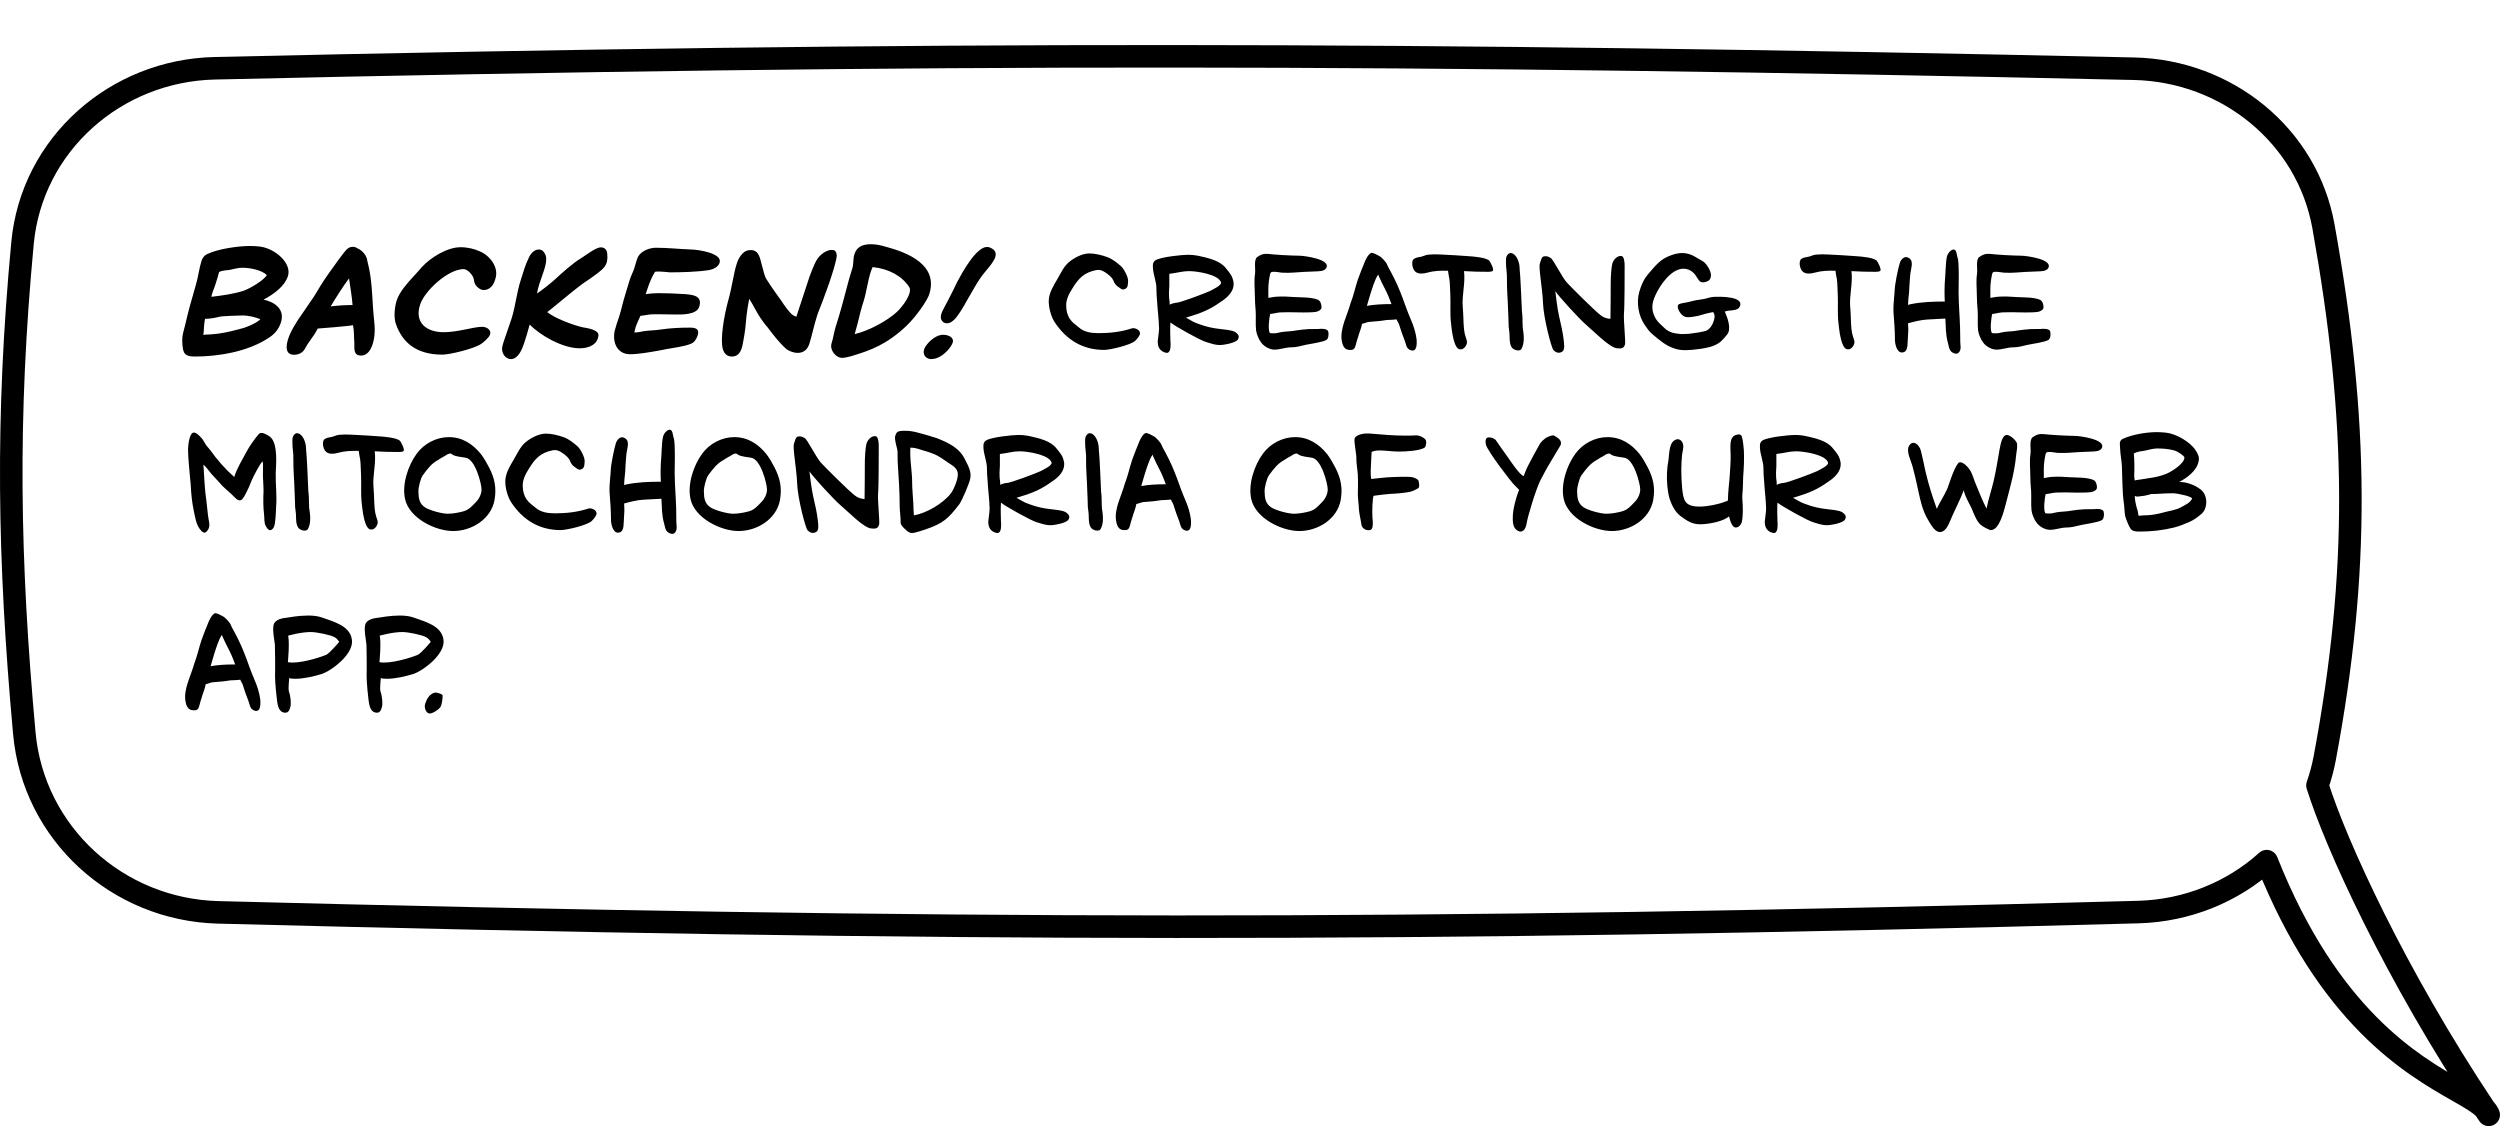 <svg width="222" height="100" viewBox="0 0 222 100" fill="none" xmlns="http://www.w3.org/2000/svg">
<g filter="url(#filter0_d_14_30)">
<path fill-rule="evenodd" clip-rule="evenodd" d="M19.072 2.062C10.269 2.261 2.824 8.813 2 17.58C0.54 33.123 0.752 45.616 2.16 61.115C2.969 70.018 10.443 76.788 19.379 77.018C83.556 78.672 125.246 78.771 189.884 76.991C194.214 76.872 198.251 75.211 201.285 72.47C206.801 86.332 214.2 90.558 218.206 92.846C219.315 93.479 220.163 93.964 220.641 94.464C212.66 82.497 207.376 70.845 205.79 65.741C206.064 64.962 206.282 64.153 206.438 63.317C209.549 46.667 209.432 33.456 206.327 16.119C204.877 8.023 197.731 2.286 189.508 2.103C124.988 0.672 83.286 0.607 19.072 2.062ZM221 95C220.929 94.815 220.807 94.638 220.641 94.464C220.76 94.642 220.88 94.821 221 95Z" fill="white"/>
<path d="M2 17.58L2.996 17.674L2.996 17.674L2 17.58ZM19.072 2.062L19.095 3.062L19.095 3.062L19.072 2.062ZM2.16 61.115L3.156 61.025L3.156 61.025L2.16 61.115ZM19.379 77.018L19.405 76.018L19.405 76.018L19.379 77.018ZM189.884 76.991L189.857 75.991L189.857 75.991L189.884 76.991ZM201.285 72.47L200.615 71.728C200.858 71.508 201.193 71.422 201.512 71.496C201.831 71.57 202.094 71.796 202.215 72.1L201.285 72.47ZM218.206 92.846L217.71 93.714L217.71 93.714L218.206 92.846ZM205.79 65.741L204.835 66.038C204.771 65.832 204.775 65.612 204.846 65.409L205.79 65.741ZM206.438 63.317L207.421 63.501L207.421 63.501L206.438 63.317ZM206.327 16.119L205.343 16.296L205.343 16.296L206.327 16.119ZM189.508 2.103L189.53 1.103L189.508 2.103ZM221 95L221.933 94.641C222.116 95.116 221.913 95.652 221.462 95.887C221.01 96.122 220.455 95.981 220.17 95.558L221 95ZM1.004 17.487C1.878 8.185 9.77 1.273 19.05 1.062L19.095 3.062C10.769 3.25 3.769 9.442 2.996 17.674L1.004 17.487ZM1.164 61.206C-0.249 45.656 -0.462 33.101 1.004 17.487L2.996 17.674C1.542 33.145 1.752 45.575 3.156 61.025L1.164 61.206ZM19.353 78.018C9.928 77.775 2.021 70.632 1.164 61.206L3.156 61.025C3.917 69.404 10.958 75.801 19.405 76.018L19.353 78.018ZM189.912 77.991C125.254 79.771 83.546 79.672 19.353 78.018L19.405 76.018C83.566 77.672 125.238 77.771 189.857 75.991L189.912 77.991ZM201.956 73.212C198.744 76.113 194.48 77.865 189.912 77.991L189.857 75.991C193.949 75.879 197.757 74.309 200.615 71.728L201.956 73.212ZM202.215 72.1C204.927 78.917 208.085 83.323 211.023 86.295C213.962 89.269 216.713 90.842 218.702 91.978L217.71 93.714C215.692 92.562 212.741 90.879 209.601 87.701C206.46 84.524 203.16 79.886 200.356 72.84L202.215 72.1ZM218.702 91.978C219.749 92.576 220.761 93.141 221.364 93.773L219.917 95.154C219.566 94.787 218.88 94.383 217.71 93.714L218.702 91.978ZM219.809 95.019C211.789 82.993 206.457 71.255 204.835 66.038L206.744 65.444C208.296 70.436 213.531 82.001 221.473 93.909L219.809 95.019ZM207.421 63.501C207.256 64.387 207.024 65.246 206.733 66.073L204.846 65.409C205.104 64.677 205.309 63.918 205.455 63.133L207.421 63.501ZM207.311 15.943C210.436 33.388 210.557 46.722 207.421 63.501L205.455 63.133C208.542 46.612 208.428 33.523 205.343 16.296L207.311 15.943ZM189.53 1.103C198.197 1.296 205.772 7.347 207.311 15.943L205.343 16.296C203.982 8.699 197.266 3.276 189.486 3.103L189.53 1.103ZM19.05 1.062C83.279 -0.393 124.996 -0.328 189.53 1.103L189.486 3.103C124.98 1.672 83.293 1.607 19.095 3.062L19.05 1.062ZM220.067 95.359C220.056 95.331 220.022 95.264 219.917 95.154L221.364 93.773C221.593 94.013 221.802 94.299 221.933 94.641L220.067 95.359ZM221.473 93.909C221.591 94.086 221.71 94.264 221.83 94.442L220.17 95.558C220.049 95.378 219.929 95.198 219.809 95.019L221.473 93.909Z" fill="black"/>
</g>
<path d="M18.04 29.728C18.256 29.716 18.484 29.704 18.712 29.692C19.468 29.656 20.332 29.476 21.124 29.26C21.7 29.14 22.636 28.792 23.116 28.36C22.792 28.18 22.024 28.012 21.604 28.012C21.328 28.012 19.684 28.06 19.468 28.132C19.06 28.24 18.592 28.312 18.208 28.312C18.124 28.708 18.112 29.092 18.088 29.476C18.076 29.56 18.076 29.644 18.04 29.728ZM18.772 26.356C19.624 26.26 20.824 26.092 21.64 25.816C22.312 25.576 23.476 24.832 23.692 24.436C23.296 23.992 22.216 23.776 21.52 23.776C21.124 23.776 20.788 23.896 20.38 23.968C20.152 23.992 19.684 24.028 19.456 24.148C19.36 24.532 19.24 24.916 19.108 25.324C19.024 25.564 18.784 26.152 18.772 26.356ZM23.404 26.608C24.388 26.812 25.336 27.46 24.94 28.66C24.82 29.032 24.532 29.524 24.052 29.872C22.096 31.264 19.288 31.66 17.32 31.66C16.948 31.66 16.456 31.624 16.324 31.24C16.192 30.964 16.168 30.292 16.192 29.992C16.216 29.668 16.324 29.32 16.42 28.948C16.696 27.712 17.032 26.536 17.392 25.3C17.608 24.592 17.668 23.872 17.896 23.164C17.956 22.972 18.088 22.696 18.448 22.54C19.42 22.084 21.208 21.844 22.144 21.844C22.468 21.844 22.78 21.856 23.044 21.892C24.4 22.036 25.948 23.368 25.564 24.532C25.276 25.408 24.352 26.104 23.404 26.608ZM29.363 27.208C29.963 27.124 30.755 27.088 31.307 27.088C31.259 26.38 31.091 25.408 30.995 24.724C30.515 25.336 29.735 26.584 29.363 27.208ZM27.119 30.892C26.903 31.348 26.495 31.504 26.099 31.504C25.559 31.504 25.463 31.12 25.451 30.856C25.451 30.028 26.039 29.068 26.459 28.408C26.819 27.868 27.215 27.328 27.527 26.848C27.767 26.512 27.983 26.188 28.175 25.852C28.595 25.132 29.039 24.472 29.555 23.776C29.831 23.392 30.107 22.984 30.395 22.624C30.647 22.312 30.875 21.916 31.319 21.916C31.499 21.916 31.643 21.976 31.775 22.072C32.183 22.228 32.591 22.744 32.615 23.152C32.663 23.368 32.711 23.596 32.771 23.824C33.083 25.324 33.047 26.86 33.215 28.372C33.299 29.056 33.323 29.872 33.083 30.58C32.939 31.036 32.627 31.576 32.075 31.576C31.307 31.576 31.499 30.856 31.463 30.412C31.415 29.836 31.463 29.404 31.343 28.876C30.911 28.972 28.211 29.176 28.211 29.176C27.899 29.824 27.467 30.256 27.119 30.892ZM37.306 27.052C36.778 28.66 37.882 29.5 39.394 29.5C40.666 29.5 42.058 29.02 42.814 29.02C43.246 29.02 43.642 29.32 43.522 29.692C43.426 29.992 42.958 30.376 42.718 30.544C42.106 30.964 39.946 31.492 39.286 31.492C36.814 31.492 35.686 30.268 35.158 28.78C34.954 28.204 35.026 27.316 35.23 26.668C35.482 25.912 36.13 25.192 36.73 24.532C36.982 24.28 37.222 23.98 37.462 23.716C38.266 22.84 39.73 21.952 40.906 21.952C41.518 21.952 42.154 22.108 42.586 22.312C43.426 22.648 44.338 23.68 43.99 24.76C43.954 24.88 43.882 25.096 43.762 25.3C43.63 25.492 43.366 25.756 42.934 25.756C42.61 25.756 42.202 25.372 42.142 25.108C42.094 25 42.106 24.88 42.07 24.784C42.01 24.436 41.518 23.896 41.17 23.896C39.802 23.896 37.702 25.816 37.306 27.052ZM45.379 31.888C44.839 31.888 44.503 31.3 44.599 30.808C44.635 30.616 44.695 30.448 44.755 30.256C44.971 29.596 45.211 28.948 45.427 28.288C45.787 27.148 45.871 25.996 46.255 24.832C46.435 24.292 46.639 23.524 46.903 23.02C47.035 22.636 47.383 22.156 47.839 22.156C48.151 22.156 48.295 22.36 48.367 22.504C48.727 23.02 48.295 24.028 48.067 24.712C48.019 24.88 47.959 25.024 47.899 25.192C47.803 25.492 47.743 25.792 47.683 26.068C48.259 25.66 48.823 25.228 49.339 24.76C49.831 24.292 50.971 23.284 51.607 22.924C52.039 22.66 52.915 21.964 53.347 21.964C53.731 21.964 53.923 22.228 53.923 22.576C53.959 22.852 53.923 23.164 53.875 23.32C53.707 23.836 53.179 24.172 52.747 24.496C52.351 24.796 51.943 25.036 51.547 25.336C51.055 25.684 48.703 27.664 48.595 27.712C49.207 28.24 50.911 28.876 51.703 29.056C52.135 29.128 53.167 29.284 53.143 29.764C53.143 29.848 53.119 29.956 53.083 30.064C52.867 30.724 52.111 30.928 51.475 30.928C49.939 30.928 47.947 29.764 47.035 28.816C46.891 29.368 46.723 29.944 46.531 30.508C46.375 30.988 46.015 31.888 45.379 31.888ZM57.338 26.116C57.734 26.068 58.094 26.032 58.478 26.032C59.258 26.032 60.026 26.068 60.782 26.116C61.55 26.176 62.402 26.26 62.09 27.244C61.85 27.988 60.458 27.928 59.966 27.928C59.45 27.928 58.922 27.904 58.406 27.904C58.07 27.904 57.71 27.904 57.374 27.976C57.23 27.988 57.062 28.024 56.87 28.048C56.714 28.396 56.546 28.744 56.438 29.068C56.39 29.224 56.378 29.368 56.33 29.524C56.582 29.524 56.858 29.476 57.122 29.416C57.65 29.332 58.154 29.344 58.682 29.26C59.534 29.128 60.47 29.092 61.286 29.092C61.982 29.092 62.09 29.368 61.946 29.8C61.874 30.04 61.682 30.388 61.394 30.508C60.806 30.772 59.81 30.88 59.186 31C58.922 31.048 58.682 31.108 58.442 31.144C57.686 31.276 56.678 31.456 55.958 31.456C54.83 31.456 54.374 30.46 54.578 29.404C54.686 28.972 54.83 28.552 54.974 28.132C55.19 27.472 55.31 26.824 55.514 26.188C55.658 25.756 55.766 25.324 55.91 24.88C56.018 24.52 56.21 24.172 56.33 23.812C56.438 23.476 56.51 23.128 56.654 22.804C56.966 22.24 57.734 22 58.25 22C59.318 22 60.338 22.12 61.406 22.156C61.982 22.168 64.178 22.48 63.902 23.332C63.77 23.716 63.35 23.908 62.99 23.98C61.922 24.148 60.518 24.184 59.474 24.184C59.45 24.184 58.49 24.064 58.166 24.136C57.878 24.592 57.638 25.192 57.458 25.756L57.338 26.116ZM64.994 31.66C64.562 31.66 64.298 31.396 64.19 31C63.926 30.136 64.322 27.976 64.622 26.848C64.826 26.152 64.958 25.456 65.102 24.76C65.198 24.316 65.282 23.824 65.438 23.368C65.558 22.984 65.906 22.36 66.374 22.24C66.47 22.228 66.578 22.204 66.662 22.204C67.442 22.204 67.49 23.008 67.658 23.56C67.754 23.872 67.886 24.556 68.066 24.796C68.474 25.456 68.954 26.116 69.422 26.764C69.662 27.16 69.95 27.52 70.262 27.868C70.406 27.988 70.538 28.084 70.718 28.12C71.066 27.052 71.426 25.984 71.774 24.904C71.906 24.484 72.302 23.392 72.59 22.984C72.866 22.588 73.37 22.192 73.874 22.192C74.222 22.192 74.282 22.432 74.306 22.708C74.186 23.788 73.07 26.728 72.614 27.856C72.59 27.928 72.566 28.012 72.542 28.084C72.278 28.9 72.122 29.728 71.87 30.532C71.678 31.132 71.258 31.336 70.838 31.336C70.466 31.336 70.082 31.18 69.83 31C69.194 30.424 68.678 29.752 68.162 29.068C67.886 28.756 67.598 28.36 67.358 27.964C67.07 27.496 66.83 26.992 66.53 26.536C66.422 27.052 66.35 27.556 66.29 28.06C66.23 28.792 66.158 29.5 66.014 30.232C65.918 30.844 65.774 31.66 64.994 31.66ZM75.897 29.668C77.157 29.38 78.801 28.48 79.629 27.712C80.121 27.268 81.081 25.996 80.733 25.48C80.061 24.472 78.909 23.872 77.493 23.716C77.133 24.412 76.965 25.888 76.701 26.704C76.473 27.4 76.305 28.096 76.137 28.792C76.053 29.092 75.981 29.38 75.897 29.668ZM75.837 31.552C75.549 31.648 75.021 31.78 74.793 31.78C74.217 31.78 73.653 31.072 73.845 30.484C74.001 29.992 74.049 29.536 74.193 29.068C74.649 27.664 75.009 26.236 75.381 24.844C75.465 24.52 75.573 24.22 75.669 23.896C75.825 23.44 75.729 23.02 75.873 22.576C76.125 21.808 76.737 21.688 77.373 21.688C77.877 21.688 78.297 21.808 78.681 21.916C80.565 22.42 83.373 23.512 82.509 26.152C82.365 26.62 81.453 28.012 80.481 28.948C78.717 30.616 77.241 31.12 75.837 31.552ZM82.067 31.012C82.187 30.616 82.979 29.728 83.747 29.728C84.215 29.728 84.743 29.956 84.599 30.424C84.443 30.892 83.831 31.516 83.339 31.732C83.135 31.84 82.859 31.888 82.679 31.888C82.667 31.888 82.643 31.888 82.631 31.888C82.211 31.84 81.911 31.492 82.067 31.012ZM84.095 28.708C83.783 28.708 83.639 28.516 83.579 28.36C83.519 28.216 83.543 28.024 83.591 27.868C83.639 27.7 83.747 27.508 83.843 27.316C83.927 27.148 84.035 26.968 84.131 26.776C84.395 26.296 84.695 25.648 85.019 25C85.415 24.256 86.675 21.928 87.647 21.928C87.779 21.928 87.887 21.964 87.947 22C88.307 22.156 88.511 22.42 88.379 22.828C88.247 23.248 87.851 23.68 87.551 24.052C87.179 24.484 86.879 24.94 86.603 25.408C86.327 25.876 86.063 26.344 85.799 26.8C85.535 27.28 85.235 27.784 84.875 28.24C84.659 28.48 84.407 28.708 84.095 28.708ZM99.552 23.644C99.803 23.872 100.188 24.592 100.176 24.952C100.152 25.216 100.188 25.504 99.936 25.648C99.864 25.684 99.791 25.708 99.743 25.708C99.588 25.708 99.468 25.588 99.275 25.456C99.047 25.3 98.951 25.132 98.868 24.904C98.748 24.652 98.591 24.532 98.364 24.34C98.112 24.16 97.859 23.968 97.535 23.968C97.475 23.968 97.415 23.968 97.356 23.98C96.251 24.208 95.784 24.7 95.207 25.648C94.907 26.116 94.644 26.644 94.68 27.196C94.68 27.58 94.787 28.012 95.016 28.336C95.255 28.684 95.46 28.78 95.796 29.068C96.251 29.488 96.9 29.584 97.547 29.584C98.531 29.584 99.552 29.476 100.488 29.164C100.752 29.068 101.22 29.284 101.232 29.572C101.256 29.788 100.956 30.112 100.8 30.268C100.428 30.628 98.603 31.072 98.04 31.072C96.156 31.072 94.704 30.184 93.671 28.636C93.323 28.132 93.096 27.232 93.132 26.644C93.168 25.996 93.54 25.384 93.864 24.832C94.175 24.316 94.403 23.752 94.871 23.32C95.328 22.924 96.059 22.516 96.719 22.504C97.236 22.504 97.811 22.648 98.291 22.816C98.772 22.984 99.18 23.32 99.552 23.644ZM103.836 24.316V24.988C103.86 25.564 103.776 25.792 103.812 26.356C103.812 26.536 103.896 26.884 103.86 27.052C104.052 26.956 104.34 26.884 104.472 26.884C104.784 26.884 107.1 26.008 107.448 25.84C107.7 25.696 108.528 25.336 108.42 25.06C108.192 24.376 106.308 24.076 105.588 24.076C105 24.076 104.616 24.22 103.836 24.316ZM109.74 29.524C109.86 29.632 110.124 29.8 109.932 30.136C109.752 30.448 108.684 30.64 108.3 30.64C107.928 30.64 107.496 30.496 107.148 30.388C106.608 30.244 104.352 28.972 103.932 28.636C103.896 29.212 103.92 29.728 103.932 30.292C103.956 30.496 103.968 30.964 103.86 31.156C103.788 31.288 103.716 31.336 103.62 31.336C103.536 31.336 103.452 31.3 103.344 31.264C102.888 31.072 102.804 30.652 102.804 30.328C102.828 30.004 102.924 29.488 102.924 29.176C102.912 28.408 102.804 27.652 102.756 26.86C102.72 26.416 102.684 25.984 102.684 25.504C102.684 25.072 102.408 24.292 102.384 23.86C102.372 23.584 102.324 23.308 102.6 23.116C103.056 22.816 104.976 22.624 105.492 22.624C105.792 22.624 106.08 22.648 106.38 22.708C107.256 22.9 108.336 23.128 108.864 23.824C109.2 24.244 109.404 24.448 109.512 24.94C109.692 25.612 109.212 26.224 108.684 26.608C107.856 27.196 107.22 27.628 105.78 28.06L105.312 28.204C105.66 28.396 106.032 28.624 106.164 28.66C106.332 28.72 107.148 29.092 108.336 29.212C109.524 29.332 109.62 29.44 109.74 29.524ZM112.679 24.952C112.607 25.456 112.631 25.852 112.631 26.356C112.631 26.392 112.631 26.416 112.631 26.452C112.907 26.416 113.111 26.356 113.387 26.344C113.927 26.308 114.455 26.344 114.971 26.38C115.619 26.416 116.411 26.38 117.011 26.608C117.179 26.668 117.287 26.86 117.323 27.052C117.359 27.244 117.383 27.388 117.251 27.508C116.975 27.736 116.699 27.712 116.351 27.736C115.535 27.772 114.683 27.7 113.831 27.736C113.495 27.736 113.303 27.808 112.979 27.856C112.919 27.856 112.859 27.868 112.787 27.892C112.715 28.216 112.571 29.26 112.763 29.572C112.907 29.608 113.039 29.596 113.183 29.596C113.411 29.596 113.495 29.536 113.723 29.5C114.191 29.416 114.623 29.44 115.091 29.344C115.475 29.284 115.823 29.248 116.207 29.224C116.519 29.212 116.783 29.224 117.095 29.212C117.371 29.176 117.875 29.176 117.947 29.44C118.019 29.752 117.947 30.112 117.767 30.196C117.479 30.376 116.327 30.544 115.967 30.616C115.511 30.724 115.091 30.844 114.647 30.844C114.155 30.844 113.663 31.048 113.183 31.048C112.739 31.048 112.223 30.76 111.971 30.388C111.779 30.148 111.563 29.608 111.539 29.32C111.479 28.744 111.539 28.168 111.503 27.592C111.467 27.16 111.431 26.728 111.431 26.296C111.431 25.648 111.347 24.976 111.443 24.34C111.515 23.932 111.311 23.08 111.635 22.828C111.971 22.588 112.259 22.504 112.667 22.552C113.135 22.612 114.455 22.696 115.427 22.708C115.751 22.708 118.235 23.008 117.767 23.812C117.599 24.1 117.107 24.088 116.855 24.1C116.483 24.124 116.087 24.136 115.715 24.148C115.091 24.184 114.611 24.244 113.987 24.22C113.699 24.22 113.435 24.136 113.159 24.136C112.883 24.136 112.811 24.148 112.763 24.448C112.727 24.604 112.703 24.784 112.679 24.952ZM121.38 27.16C122.04 27.04 122.772 27.004 123.444 27.004H123.564C123.408 26.572 123.24 26.152 123.024 25.732C122.82 25.336 122.604 24.916 122.436 24.52C122.412 24.472 122.4 24.436 122.388 24.376C122.088 24.784 121.848 25.636 121.692 26.104C121.584 26.452 121.488 26.8 121.38 27.16ZM125.796 30.148C125.808 30.424 125.868 31.228 125.34 31.12C124.836 31 124.872 30.544 124.716 30.184C124.536 29.752 124.392 29.296 124.248 28.84C124.2 28.672 124.068 28.516 124.02 28.36C123.948 28.36 123.66 28.396 123.6 28.396C123.216 28.396 123.06 28.42 122.7 28.48C122.316 28.54 121.932 28.54 121.548 28.588C121.356 28.612 121.152 28.72 120.948 28.756C120.876 29.188 120.684 29.572 120.576 29.992C120.516 30.196 120.432 30.412 120.384 30.652C120.336 30.844 120.264 31.048 120.012 31.072C119.784 31.072 119.28 31.156 119.148 30.256C118.968 29.176 119.652 27.976 119.928 26.932C120.192 26.272 120.348 25.504 120.576 24.832C120.672 24.568 120.756 24.328 120.864 24.064C121.08 23.596 121.296 22.744 121.728 22.468C121.884 22.384 122.316 22.648 122.496 22.744C122.664 22.816 123.096 23.284 123.168 23.476C123.252 23.704 123.384 23.908 123.504 24.136C124.488 25.96 124.68 26.992 125.292 28.396C125.532 28.936 125.724 29.56 125.796 30.148ZM132.545 24.064C132.449 24.124 132.305 24.136 132.161 24.136C131.441 24.136 130.721 24.124 130.001 24.076C130.145 25.096 129.797 26.284 129.893 27.268C129.953 27.904 129.941 28.564 130.001 29.212C130.025 29.476 130.085 29.716 130.157 29.944C130.229 30.184 130.325 30.316 130.229 30.58C130.145 30.808 129.953 31.024 129.689 31.024C129.461 31.024 129.329 30.82 129.233 30.604C128.981 29.992 128.921 29.332 128.849 28.684C128.753 27.928 128.825 26.992 128.789 26.224C128.765 25.876 128.765 25.096 128.705 24.772C128.657 24.544 128.609 24.28 128.585 24.04C127.877 24.028 127.361 24.04 126.701 24.22C126.557 24.268 126.377 24.292 126.209 24.292C126.005 24.292 125.813 24.244 125.669 24.112C125.369 23.824 125.321 23.14 125.549 22.996C125.717 22.888 125.849 22.852 126.029 22.828C126.317 22.804 126.557 22.636 126.833 22.612C127.205 22.576 127.577 22.576 127.949 22.6C128.813 22.636 129.665 22.696 130.517 22.756C130.865 22.78 132.053 22.876 132.269 23.176C132.377 23.332 132.713 23.968 132.545 24.064ZM134.043 29.644C134.031 29.44 133.995 29.248 133.971 29.032C133.971 28.564 133.935 28.12 133.923 27.652C133.899 26.668 133.803 25.72 133.815 24.76C133.839 24.292 133.731 23.836 133.731 23.368C133.743 23.092 133.683 22.888 133.851 22.648C133.947 22.516 134.043 22.468 134.139 22.468C134.511 22.468 134.775 22.972 134.859 23.272C134.967 23.596 134.931 23.968 134.979 24.316C135.003 24.4 135.135 27.304 135.135 27.388C135.135 27.664 135.195 27.94 135.195 28.24C135.207 28.528 135.195 28.828 135.219 29.104C135.315 29.716 135.411 30.448 135.099 30.988C135.051 31.084 134.931 31.12 134.811 31.12C134.703 31.12 134.595 31.096 134.499 31.048C133.971 30.832 134.079 30.04 134.043 29.644ZM138.724 31.228C138.724 31.228 138.592 31.324 138.412 31.324C138.28 31.324 138.112 31.264 137.944 31.084C137.764 30.892 137.068 28.252 137.02 26.92C136.972 25.576 136.6 23.752 136.744 23.392C136.864 23.008 136.912 22.804 137.092 22.768C137.284 22.732 137.44 22.744 137.692 22.9C137.956 23.056 138.736 24.676 139.144 25.096C139.516 25.504 141.568 27.556 142.132 27.988C142.516 28.3 142.96 28.312 143.008 28.312C143.02 28.312 143.032 25.456 143.032 25.096C143.032 24.724 143.068 23.716 143.2 23.332C143.344 22.96 143.692 22.66 144.028 22.744C144.184 22.804 144.28 23.176 144.268 23.644C144.268 24.124 144.268 27.268 144.208 27.832C144.16 28.432 144.364 30.304 144.304 30.568C144.184 31.036 143.836 30.928 143.62 30.928C142.96 30.916 141.484 29.368 140.872 28.864C140.272 28.36 138.328 26.224 138.112 25.852C138.112 25.852 138.292 27.46 138.448 28.084C138.604 28.72 138.796 29.644 138.844 30.1C138.892 30.532 138.988 31.072 138.724 31.228ZM154.444 27.304C154.276 27.544 153.832 27.556 153.448 27.592C153.4 27.592 153.208 27.664 153.16 27.664C153.388 28.18 153.796 29.224 153.352 29.728C152.968 30.184 152.788 30.424 152.284 30.652C151.732 30.928 150.304 31.096 149.644 31.096C149.296 31.096 148.948 31.048 148.6 30.916C147.88 30.664 147.34 30.184 146.752 29.692C146.428 29.44 146.26 29.14 146.032 28.828C145.492 28.012 145.3 26.884 145.564 25.924C145.948 24.652 146.272 24.472 146.8 23.824C147.424 23.116 147.844 22.816 148.756 22.552C148.96 22.504 149.164 22.468 149.356 22.468C149.764 22.468 150.16 22.576 150.532 22.804C150.712 22.924 151.156 23.152 151.312 23.272C151.576 23.488 151.936 24.064 151.936 24.436C151.924 24.712 151.84 24.88 151.624 24.976C151.492 25.024 151.348 25.072 151.216 25.072C151.096 25.072 151 25.036 150.904 24.94C150.712 24.712 150.616 24.472 150.412 24.256C150.136 23.98 149.824 23.86 149.5 23.86C148.384 23.86 147.388 25.348 146.992 26.236C146.656 26.956 146.62 27.556 147.004 28.252C147.184 28.588 147.46 28.792 147.724 29.056C148.036 29.38 148.36 29.536 148.792 29.608C148.972 29.632 149.14 29.644 149.32 29.668C149.548 29.668 149.752 29.644 149.956 29.644C150.328 29.608 151.192 29.476 151.528 29.368C151.756 29.248 151.936 29.056 152.08 28.756C152.188 28.48 152.32 28.18 152.224 27.892C152.2 27.832 152.164 27.784 152.128 27.712C152.032 27.736 151.936 27.748 151.84 27.772C151.42 27.856 151.156 27.952 150.796 28.048C150.58 28.084 150.208 28.168 149.908 28.168C149.788 28.168 149.68 28.156 149.596 28.12C149.176 27.94 148.744 27.124 149.14 26.992C149.392 26.896 149.704 26.884 149.956 26.812C150.292 26.728 150.616 26.644 150.964 26.608C151.6 26.536 151.66 26.392 152.284 26.356C152.596 26.344 155.068 26.272 154.444 27.304ZM166.951 24.064C166.855 24.124 166.711 24.136 166.567 24.136C165.847 24.136 165.127 24.124 164.407 24.076C164.551 25.096 164.203 26.284 164.299 27.268C164.359 27.904 164.347 28.564 164.407 29.212C164.431 29.476 164.491 29.716 164.563 29.944C164.635 30.184 164.731 30.316 164.635 30.58C164.551 30.808 164.359 31.024 164.095 31.024C163.867 31.024 163.735 30.82 163.639 30.604C163.387 29.992 163.327 29.332 163.255 28.684C163.159 27.928 163.231 26.992 163.195 26.224C163.171 25.876 163.171 25.096 163.111 24.772C163.063 24.544 163.015 24.28 162.991 24.04C162.283 24.028 161.767 24.04 161.107 24.22C160.963 24.268 160.783 24.292 160.615 24.292C160.411 24.292 160.219 24.244 160.075 24.112C159.775 23.824 159.727 23.14 159.955 22.996C160.123 22.888 160.255 22.852 160.435 22.828C160.723 22.804 160.963 22.636 161.239 22.612C161.611 22.576 161.983 22.576 162.355 22.6C163.219 22.636 164.071 22.696 164.923 22.756C165.271 22.78 166.459 22.876 166.675 23.176C166.783 23.332 167.119 23.968 166.951 24.064ZM173.802 31.396C173.766 31.408 173.742 31.408 173.706 31.408C173.514 31.408 173.298 31.276 173.202 31.144C173.058 30.952 173.046 30.664 172.974 30.448C172.77 29.716 172.794 29.056 172.746 28.288C172.23 28.324 171.702 28.336 171.162 28.372C170.562 28.408 170.022 28.552 169.434 28.708C169.458 29.092 169.47 29.344 169.434 29.728C169.41 30.076 169.41 30.424 169.374 30.76C169.326 31.048 169.218 31.3 168.882 31.3C168.426 31.3 168.27 30.52 168.27 30.184C168.27 29.332 168.198 28.492 168.138 27.664C168.126 27.232 168.162 26.824 168.198 26.392C168.246 26.032 168.234 25.648 168.294 25.288C168.366 24.832 168.45 24.364 168.558 23.908C168.666 23.548 168.678 23.116 169.05 22.888C169.11 22.852 169.182 22.828 169.242 22.828C169.422 22.828 169.602 22.948 169.686 23.08C169.83 23.308 169.758 23.644 169.71 23.896C169.614 24.328 169.602 24.76 169.566 25.216C169.554 25.756 169.518 26.044 169.458 26.608C169.446 26.764 169.434 26.92 169.434 27.076C169.494 27.052 169.566 27.04 169.638 27.016C170.622 26.812 171.69 26.776 172.698 26.776C172.674 26.452 172.674 26.14 172.674 25.816C172.674 25.324 172.698 25.06 172.734 24.568C172.77 24.124 172.77 23.668 172.818 23.212C172.854 22.972 172.866 22.708 173.01 22.504C173.094 22.36 173.334 22.108 173.55 22.168C173.754 22.264 173.754 22.612 173.802 22.768C173.946 23.2 173.91 23.62 173.934 24.064C173.946 24.376 173.934 24.724 173.934 25.036C173.91 25.66 173.922 26.296 173.946 26.92C173.994 27.892 174.066 28.864 174.066 29.824C174.066 30.16 174.066 30.508 174.102 30.844C174.114 31.036 174.018 31.312 173.802 31.396ZM176.793 24.952C176.721 25.456 176.745 25.852 176.745 26.356C176.745 26.392 176.745 26.416 176.745 26.452C177.021 26.416 177.225 26.356 177.501 26.344C178.041 26.308 178.569 26.344 179.085 26.38C179.733 26.416 180.525 26.38 181.125 26.608C181.293 26.668 181.401 26.86 181.437 27.052C181.473 27.244 181.497 27.388 181.365 27.508C181.089 27.736 180.812 27.712 180.465 27.736C179.649 27.772 178.797 27.7 177.945 27.736C177.609 27.736 177.417 27.808 177.093 27.856C177.033 27.856 176.973 27.868 176.901 27.892C176.829 28.216 176.685 29.26 176.877 29.572C177.021 29.608 177.153 29.596 177.297 29.596C177.525 29.596 177.609 29.536 177.837 29.5C178.305 29.416 178.737 29.44 179.205 29.344C179.589 29.284 179.937 29.248 180.321 29.224C180.633 29.212 180.897 29.224 181.209 29.212C181.485 29.176 181.989 29.176 182.061 29.44C182.133 29.752 182.061 30.112 181.881 30.196C181.592 30.376 180.441 30.544 180.081 30.616C179.625 30.724 179.205 30.844 178.761 30.844C178.269 30.844 177.777 31.048 177.297 31.048C176.853 31.048 176.337 30.76 176.085 30.388C175.893 30.148 175.677 29.608 175.653 29.32C175.593 28.744 175.653 28.168 175.617 27.592C175.581 27.16 175.545 26.728 175.545 26.296C175.545 25.648 175.461 24.976 175.557 24.34C175.629 23.932 175.425 23.08 175.749 22.828C176.085 22.588 176.373 22.504 176.781 22.552C177.249 22.612 178.569 22.696 179.541 22.708C179.865 22.708 182.349 23.008 181.881 23.812C181.713 24.1 181.221 24.088 180.969 24.1C180.597 24.124 180.201 24.136 179.829 24.148C179.205 24.184 178.725 24.244 178.101 24.22C177.812 24.22 177.549 24.136 177.273 24.136C176.997 24.136 176.925 24.148 176.877 24.448C176.841 24.604 176.817 24.784 176.793 24.952ZM16.936 43.04C16.888 42.428 16.804 41.816 16.768 41.192C16.744 40.772 16.696 40.364 16.696 39.956C16.696 39.644 16.792 38.408 17.224 38.408C17.476 38.408 17.896 38.876 18.028 39.068C18.136 39.224 18.208 39.404 18.316 39.548C18.448 39.716 18.58 39.848 18.688 39.992C19.276 40.832 20.044 41.696 20.8 42.356C21.04 41.576 21.508 40.844 21.892 40.112C22.12 39.668 22.684 38.864 23.008 38.516C23.056 38.468 23.128 38.444 23.212 38.444C23.452 38.444 23.776 38.636 23.956 38.768C24.736 39.32 24.496 41.468 24.484 41.996C24.46 42.992 24.604 43.988 24.52 44.984C24.496 45.368 24.496 45.764 24.448 46.136C24.412 46.436 24.412 46.832 24.136 47.024C24.076 47.072 24.028 47.084 23.98 47.084C23.824 47.084 23.716 46.892 23.608 46.724C23.44 46.46 23.488 46.016 23.452 45.716C23.368 45.02 23.368 44.288 23.404 43.58C23.404 43.208 23.368 42.836 23.356 42.464C23.32 42.14 23.404 41.372 23.32 40.964C23.092 41.156 22.516 42.284 22.396 42.56C22.24 42.884 22.204 43.064 22.048 43.376C21.868 43.736 21.748 44.024 21.556 44.276C21.472 44.384 21.376 44.432 21.28 44.432C21.148 44.432 21.004 44.336 20.86 44.18C20.428 43.724 19.888 43.352 19.48 42.848C19.252 42.584 18.988 42.332 18.76 42.068C18.604 41.876 18.28 41.432 18.064 41.252C18.136 42.356 18.172 43.472 18.34 44.576C18.4 45.02 18.436 45.584 18.508 46.016C18.556 46.292 18.664 46.7 18.508 46.976C18.376 47.204 18.268 47.3 18.16 47.3C18.064 47.3 17.968 47.24 17.86 47.12C17.404 46.64 17.332 45.92 17.2 45.32C17.044 44.576 16.972 43.808 16.936 43.04ZM26.278 45.644C26.266 45.44 26.23 45.248 26.206 45.032C26.206 44.564 26.17 44.12 26.158 43.652C26.134 42.668 26.038 41.72 26.05 40.76C26.074 40.292 25.966 39.836 25.966 39.368C25.978 39.092 25.918 38.888 26.086 38.648C26.182 38.516 26.278 38.468 26.374 38.468C26.746 38.468 27.01 38.972 27.094 39.272C27.202 39.596 27.166 39.968 27.214 40.316C27.238 40.4 27.37 43.304 27.37 43.388C27.37 43.664 27.43 43.94 27.43 44.24C27.442 44.528 27.43 44.828 27.454 45.104C27.55 45.716 27.646 46.448 27.334 46.988C27.286 47.084 27.166 47.12 27.046 47.12C26.938 47.12 26.83 47.096 26.734 47.048C26.206 46.832 26.314 46.04 26.278 45.644ZM35.818 40.064C35.722 40.124 35.578 40.136 35.434 40.136C34.714 40.136 33.994 40.124 33.274 40.076C33.418 41.096 33.07 42.284 33.166 43.268C33.226 43.904 33.214 44.564 33.274 45.212C33.298 45.476 33.358 45.716 33.43 45.944C33.502 46.184 33.598 46.316 33.502 46.58C33.418 46.808 33.226 47.024 32.962 47.024C32.734 47.024 32.602 46.82 32.506 46.604C32.254 45.992 32.194 45.332 32.122 44.684C32.026 43.928 32.098 42.992 32.062 42.224C32.038 41.876 32.038 41.096 31.978 40.772C31.93 40.544 31.882 40.28 31.858 40.04C31.15 40.028 30.634 40.04 29.974 40.22C29.83 40.268 29.65 40.292 29.482 40.292C29.278 40.292 29.086 40.244 28.942 40.112C28.642 39.824 28.594 39.14 28.822 38.996C28.99 38.888 29.122 38.852 29.302 38.828C29.59 38.804 29.83 38.636 30.106 38.612C30.478 38.576 30.85 38.576 31.222 38.6C32.086 38.636 32.938 38.696 33.79 38.756C34.138 38.78 35.326 38.876 35.542 39.176C35.65 39.332 35.986 39.968 35.818 40.064ZM42.245 44.6C42.545 44.312 42.761 43.868 42.761 43.46C42.761 42.992 42.209 40.724 41.321 40.64C41.057 40.604 40.457 40.532 40.229 40.4C40.085 40.316 40.049 40.244 39.929 40.28C39.773 40.292 39.581 40.448 39.449 40.52C39.269 40.604 39.113 40.712 38.945 40.82C38.321 41.156 37.985 41.6 37.529 42.224C37.349 42.488 37.133 43.316 37.157 43.652C37.169 44.216 37.217 44.708 37.745 45.056C38.141 45.32 39.245 45.62 39.761 45.62C40.193 45.62 40.781 45.512 41.117 45.416C41.633 45.284 41.909 44.948 42.245 44.6ZM43.421 41.492C43.925 42.464 44.105 43.316 43.913 44.408C43.601 46.1 41.885 47.156 40.241 47.156C38.633 47.156 36.329 45.992 35.969 44.312C35.681 43.016 36.233 41.336 37.001 40.292C37.649 39.392 38.753 38.816 39.857 38.816C41.045 38.816 41.969 39.416 42.701 40.316C42.977 40.676 43.217 41.096 43.421 41.492ZM51.294 39.644C51.546 39.872 51.93 40.592 51.918 40.952C51.894 41.216 51.93 41.504 51.678 41.648C51.606 41.684 51.534 41.708 51.486 41.708C51.33 41.708 51.21 41.588 51.018 41.456C50.79 41.3 50.694 41.132 50.61 40.904C50.49 40.652 50.334 40.532 50.106 40.34C49.854 40.16 49.602 39.968 49.278 39.968C49.218 39.968 49.158 39.968 49.098 39.98C47.994 40.208 47.526 40.7 46.95 41.648C46.65 42.116 46.386 42.644 46.422 43.196C46.422 43.58 46.53 44.012 46.758 44.336C46.998 44.684 47.202 44.78 47.538 45.068C47.994 45.488 48.642 45.584 49.29 45.584C50.274 45.584 51.294 45.476 52.23 45.164C52.494 45.068 52.962 45.284 52.974 45.572C52.998 45.788 52.698 46.112 52.542 46.268C52.17 46.628 50.346 47.072 49.782 47.072C47.898 47.072 46.446 46.184 45.414 44.636C45.066 44.132 44.838 43.232 44.874 42.644C44.91 41.996 45.282 41.384 45.606 40.832C45.918 40.316 46.146 39.752 46.614 39.32C47.07 38.924 47.802 38.516 48.462 38.504C48.978 38.504 49.554 38.648 50.034 38.816C50.514 38.984 50.922 39.32 51.294 39.644ZM59.79 47.396C59.754 47.408 59.73 47.408 59.694 47.408C59.502 47.408 59.286 47.276 59.19 47.144C59.046 46.952 59.034 46.664 58.962 46.448C58.758 45.716 58.782 45.056 58.734 44.288C58.218 44.324 57.69 44.336 57.15 44.372C56.55 44.408 56.01 44.552 55.422 44.708C55.446 45.092 55.458 45.344 55.422 45.728C55.398 46.076 55.398 46.424 55.362 46.76C55.314 47.048 55.206 47.3 54.87 47.3C54.414 47.3 54.258 46.52 54.258 46.184C54.258 45.332 54.186 44.492 54.126 43.664C54.114 43.232 54.15 42.824 54.186 42.392C54.234 42.032 54.222 41.648 54.282 41.288C54.354 40.832 54.438 40.364 54.546 39.908C54.654 39.548 54.666 39.116 55.038 38.888C55.098 38.852 55.17 38.828 55.23 38.828C55.41 38.828 55.59 38.948 55.674 39.08C55.818 39.308 55.746 39.644 55.698 39.896C55.602 40.328 55.59 40.76 55.554 41.216C55.542 41.756 55.506 42.044 55.446 42.608C55.434 42.764 55.422 42.92 55.422 43.076C55.482 43.052 55.554 43.04 55.626 43.016C56.61 42.812 57.678 42.776 58.686 42.776C58.662 42.452 58.662 42.14 58.662 41.816C58.662 41.324 58.686 41.06 58.722 40.568C58.758 40.124 58.758 39.668 58.806 39.212C58.842 38.972 58.854 38.708 58.998 38.504C59.082 38.36 59.322 38.108 59.538 38.168C59.742 38.264 59.742 38.612 59.79 38.768C59.934 39.2 59.898 39.62 59.922 40.064C59.934 40.376 59.922 40.724 59.922 41.036C59.898 41.66 59.91 42.296 59.934 42.92C59.982 43.892 60.054 44.864 60.054 45.824C60.054 46.16 60.054 46.508 60.09 46.844C60.102 47.036 60.006 47.312 59.79 47.396ZM67.593 44.6C67.893 44.312 68.109 43.868 68.109 43.46C68.109 42.992 67.557 40.724 66.669 40.64C66.405 40.604 65.805 40.532 65.577 40.4C65.433 40.316 65.397 40.244 65.277 40.28C65.121 40.292 64.929 40.448 64.797 40.52C64.617 40.604 64.461 40.712 64.293 40.82C63.669 41.156 63.333 41.6 62.877 42.224C62.697 42.488 62.481 43.316 62.505 43.652C62.517 44.216 62.565 44.708 63.093 45.056C63.489 45.32 64.593 45.62 65.109 45.62C65.541 45.62 66.129 45.512 66.465 45.416C66.981 45.284 67.257 44.948 67.593 44.6ZM68.769 41.492C69.273 42.464 69.453 43.316 69.261 44.408C68.949 46.1 67.233 47.156 65.589 47.156C63.981 47.156 61.677 45.992 61.317 44.312C61.029 43.016 61.581 41.336 62.349 40.292C62.997 39.392 64.101 38.816 65.205 38.816C66.393 38.816 67.317 39.416 68.049 40.316C68.325 40.676 68.565 41.096 68.769 41.492ZM72.489 47.228C72.489 47.228 72.357 47.324 72.177 47.324C72.045 47.324 71.877 47.264 71.709 47.084C71.529 46.892 70.833 44.252 70.785 42.92C70.737 41.576 70.365 39.752 70.509 39.392C70.629 39.008 70.677 38.804 70.857 38.768C71.049 38.732 71.205 38.744 71.457 38.9C71.721 39.056 72.501 40.676 72.909 41.096C73.281 41.504 75.333 43.556 75.897 43.988C76.281 44.3 76.725 44.312 76.773 44.312C76.785 44.312 76.797 41.456 76.797 41.096C76.797 40.724 76.833 39.716 76.965 39.332C77.109 38.96 77.457 38.66 77.793 38.744C77.949 38.804 78.045 39.176 78.033 39.644C78.033 40.124 78.033 43.268 77.973 43.832C77.925 44.432 78.129 46.304 78.069 46.568C77.949 47.036 77.601 46.928 77.385 46.928C76.725 46.916 75.249 45.368 74.637 44.864C74.037 44.36 72.093 42.224 71.877 41.852C71.877 41.852 72.057 43.46 72.213 44.084C72.369 44.72 72.561 45.644 72.609 46.1C72.657 46.532 72.753 47.072 72.489 47.228ZM84.441 43.808C84.717 43.424 85.089 42.536 85.053 42.068C85.029 41.6 84.645 41.372 84.213 41.096C83.793 40.82 83.397 40.496 82.917 40.316C82.581 40.172 82.221 40.064 81.873 39.968C81.561 39.86 81.189 39.74 80.841 39.752C80.841 39.932 80.829 40.088 80.829 40.256C80.829 41.096 80.997 41.924 80.997 42.764C80.997 43.424 81.069 44.06 81.105 44.72C81.117 45.068 81.117 45.416 81.153 45.764C82.281 45.572 83.745 44.708 84.441 43.808ZM85.725 40.868C85.989 41.372 86.289 41.96 86.157 42.488C86.097 42.896 85.425 44.456 85.185 44.78C84.201 46.064 83.733 46.484 82.185 47.012C81.969 47.084 81.213 47.336 81.009 47.336C80.829 47.336 80.661 47.252 80.517 47.12C80.145 46.808 79.953 46.568 79.977 46.376C79.989 45.98 79.893 45.38 79.893 44.984C79.893 43.664 79.797 42.32 79.713 41C79.701 40.712 79.701 40.412 79.701 40.136C79.701 39.908 79.629 39.776 79.557 39.428C79.521 39.2 79.425 38.924 79.509 38.672C79.581 38.432 79.677 38.312 79.929 38.276C80.073 38.252 80.229 38.252 80.361 38.252C80.769 38.252 81.141 38.312 81.561 38.432C82.101 38.576 82.653 38.732 83.169 38.9C84.225 39.32 85.233 39.776 85.725 40.868ZM88.789 40.316V40.988C88.813 41.564 88.729 41.792 88.765 42.356C88.765 42.536 88.849 42.884 88.813 43.052C89.005 42.956 89.293 42.884 89.425 42.884C89.737 42.884 92.053 42.008 92.401 41.84C92.653 41.696 93.481 41.336 93.373 41.06C93.145 40.376 91.261 40.076 90.541 40.076C89.953 40.076 89.569 40.22 88.789 40.316ZM94.693 45.524C94.813 45.632 95.077 45.8 94.885 46.136C94.705 46.448 93.637 46.64 93.253 46.64C92.881 46.64 92.449 46.496 92.101 46.388C91.561 46.244 89.305 44.972 88.885 44.636C88.849 45.212 88.873 45.728 88.885 46.292C88.909 46.496 88.921 46.964 88.813 47.156C88.741 47.288 88.669 47.336 88.573 47.336C88.489 47.336 88.405 47.3 88.297 47.264C87.841 47.072 87.757 46.652 87.757 46.328C87.781 46.004 87.877 45.488 87.877 45.176C87.865 44.408 87.757 43.652 87.709 42.86C87.673 42.416 87.637 41.984 87.637 41.504C87.637 41.072 87.361 40.292 87.337 39.86C87.325 39.584 87.277 39.308 87.553 39.116C88.009 38.816 89.929 38.624 90.445 38.624C90.745 38.624 91.033 38.648 91.333 38.708C92.209 38.9 93.289 39.128 93.817 39.824C94.153 40.244 94.357 40.448 94.465 40.94C94.645 41.612 94.165 42.224 93.637 42.608C92.809 43.196 92.173 43.628 90.733 44.06L90.265 44.204C90.613 44.396 90.985 44.624 91.117 44.66C91.285 44.72 92.101 45.092 93.289 45.212C94.477 45.332 94.573 45.44 94.693 45.524ZM96.672 45.644C96.66 45.44 96.624 45.248 96.6 45.032C96.6 44.564 96.564 44.12 96.552 43.652C96.528 42.668 96.432 41.72 96.444 40.76C96.468 40.292 96.36 39.836 96.36 39.368C96.372 39.092 96.312 38.888 96.48 38.648C96.576 38.516 96.672 38.468 96.768 38.468C97.14 38.468 97.404 38.972 97.488 39.272C97.596 39.596 97.56 39.968 97.608 40.316C97.632 40.4 97.764 43.304 97.764 43.388C97.764 43.664 97.824 43.94 97.824 44.24C97.836 44.528 97.824 44.828 97.848 45.104C97.944 45.716 98.04 46.448 97.728 46.988C97.68 47.084 97.56 47.12 97.44 47.12C97.332 47.12 97.224 47.096 97.128 47.048C96.6 46.832 96.708 46.04 96.672 45.644ZM101.341 43.16C102.001 43.04 102.733 43.004 103.405 43.004H103.525C103.369 42.572 103.201 42.152 102.985 41.732C102.781 41.336 102.565 40.916 102.397 40.52C102.373 40.472 102.361 40.436 102.349 40.376C102.049 40.784 101.809 41.636 101.653 42.104C101.545 42.452 101.449 42.8 101.341 43.16ZM105.757 46.148C105.769 46.424 105.829 47.228 105.301 47.12C104.797 47 104.833 46.544 104.677 46.184C104.497 45.752 104.353 45.296 104.209 44.84C104.161 44.672 104.029 44.516 103.981 44.36C103.909 44.36 103.621 44.396 103.561 44.396C103.177 44.396 103.021 44.42 102.661 44.48C102.277 44.54 101.893 44.54 101.509 44.588C101.317 44.612 101.113 44.72 100.909 44.756C100.837 45.188 100.645 45.572 100.537 45.992C100.477 46.196 100.393 46.412 100.345 46.652C100.297 46.844 100.225 47.048 99.973 47.072C99.745 47.072 99.241 47.156 99.109 46.256C98.929 45.176 99.613 43.976 99.889 42.932C100.153 42.272 100.309 41.504 100.537 40.832C100.633 40.568 100.717 40.328 100.825 40.064C101.041 39.596 101.257 38.744 101.689 38.468C101.845 38.384 102.277 38.648 102.457 38.744C102.625 38.816 103.057 39.284 103.129 39.476C103.213 39.704 103.345 39.908 103.465 40.136C104.449 41.96 104.641 42.992 105.253 44.396C105.493 44.936 105.685 45.56 105.757 46.148ZM117.386 44.6C117.686 44.312 117.902 43.868 117.902 43.46C117.902 42.992 117.35 40.724 116.462 40.64C116.198 40.604 115.598 40.532 115.37 40.4C115.226 40.316 115.19 40.244 115.07 40.28C114.914 40.292 114.722 40.448 114.59 40.52C114.41 40.604 114.254 40.712 114.086 40.82C113.462 41.156 113.126 41.6 112.67 42.224C112.49 42.488 112.274 43.316 112.298 43.652C112.31 44.216 112.358 44.708 112.886 45.056C113.282 45.32 114.386 45.62 114.902 45.62C115.334 45.62 115.922 45.512 116.258 45.416C116.774 45.284 117.05 44.948 117.386 44.6ZM118.562 41.492C119.066 42.464 119.246 43.316 119.054 44.408C118.742 46.1 117.026 47.156 115.382 47.156C113.774 47.156 111.47 45.992 111.11 44.312C110.822 43.016 111.374 41.336 112.142 40.292C112.79 39.392 113.894 38.816 114.998 38.816C116.186 38.816 117.11 39.416 117.842 40.316C118.118 40.676 118.358 41.096 118.562 41.492ZM120.662 45.056C120.662 44.828 120.554 44.084 120.578 43.748C120.602 43.436 120.578 43.148 120.59 42.584C120.602 42.008 120.434 41.156 120.446 40.784C120.482 40.4 120.206 39.212 120.29 38.936C120.386 38.66 120.95 38.432 121.718 38.504C122.762 38.6 123.782 38.684 124.814 38.684C125.126 38.684 125.438 38.684 125.762 38.66C126.074 38.66 126.458 38.864 126.59 39.044C126.71 39.236 126.614 39.668 126.518 39.74C126.05 40.052 124.73 40.1 124.19 40.1C123.518 40.1 122.846 39.956 122.21 40.016C122.018 40.04 121.802 40.124 121.802 40.124C121.802 40.124 121.718 41.504 121.718 41.816C121.718 42.032 121.718 42.32 121.766 42.536C121.766 42.536 122.462 42.452 123.122 42.392C123.77 42.344 125.018 42.32 125.294 42.356C125.582 42.392 125.798 42.512 125.906 42.608C126.014 42.668 126.086 43.28 125.942 43.352C125.822 43.436 125.426 43.628 125.246 43.664C125.078 43.712 124.274 43.82 123.89 43.832C123.506 43.832 122.138 43.988 121.994 44.024C121.862 44.084 121.838 45.56 121.874 46.004C121.898 46.16 121.982 46.88 121.742 47.036C121.682 47.072 121.61 47.084 121.526 47.084C121.262 47.084 120.938 46.916 120.89 46.568C120.83 46.1 120.674 45.56 120.662 45.056ZM138.569 39.548C138.389 39.86 137.297 41.66 137.237 41.804C137.057 42.152 136.949 42.344 136.793 42.644C136.421 43.364 135.665 45.8 135.545 46.568C135.521 46.7 135.437 47 135.257 47.12C135.185 47.18 135.101 47.204 135.029 47.204C134.813 47.204 134.585 47.036 134.465 46.808C134.273 46.484 134.345 45.692 134.357 45.56C134.381 45.26 134.537 44.396 134.897 43.496C134.741 43.328 134.585 43.172 134.465 43.052C134.129 42.728 132.125 40.088 131.957 39.512C131.873 39.2 131.921 38.888 132.113 38.852C132.149 38.852 132.185 38.84 132.221 38.84C132.425 38.84 132.701 38.924 132.833 39.092C132.965 39.284 133.745 40.412 133.889 40.592C134.225 41.072 134.849 42.032 135.293 42.296C135.293 42.296 135.557 41.6 135.665 41.408C135.749 41.216 136.577 39.68 136.733 39.428C136.889 39.176 137.105 39.02 137.225 38.924C137.297 38.852 137.693 38.672 137.885 38.66C138.065 38.66 138.317 38.888 138.389 38.936C138.461 38.972 138.725 39.236 138.569 39.548ZM145.136 44.6C145.436 44.312 145.652 43.868 145.652 43.46C145.652 42.992 145.1 40.724 144.212 40.64C143.948 40.604 143.348 40.532 143.12 40.4C142.976 40.316 142.94 40.244 142.82 40.28C142.664 40.292 142.472 40.448 142.34 40.52C142.16 40.604 142.004 40.712 141.836 40.82C141.212 41.156 140.876 41.6 140.42 42.224C140.24 42.488 140.024 43.316 140.048 43.652C140.06 44.216 140.108 44.708 140.636 45.056C141.032 45.32 142.136 45.62 142.652 45.62C143.084 45.62 143.672 45.512 144.008 45.416C144.524 45.284 144.8 44.948 145.136 44.6ZM146.312 41.492C146.816 42.464 146.996 43.316 146.804 44.408C146.492 46.1 144.776 47.156 143.132 47.156C141.524 47.156 139.22 45.992 138.86 44.312C138.572 43.016 139.124 41.336 139.892 40.292C140.54 39.392 141.644 38.816 142.748 38.816C143.936 38.816 144.86 39.416 145.592 40.316C145.868 40.676 146.108 41.096 146.312 41.492ZM154.856 39.992C154.892 40.76 154.856 41.54 154.796 42.308C154.772 42.692 154.784 43.052 154.76 43.436C154.748 43.748 154.688 44.048 154.724 44.372C154.772 44.948 154.796 45.764 154.676 46.34C154.616 46.592 154.4 46.844 154.124 46.844C153.848 46.844 153.656 46.352 153.536 45.848C153.128 46.256 151.832 46.556 150.968 46.556C150.236 46.556 149.804 46.244 149.228 45.824C148.76 45.476 148.436 44.84 148.256 44.276C148.052 43.556 148.004 42.728 148.028 41.984C148.04 41.6 148.088 41.228 148.16 40.868C148.244 40.292 148.184 39.164 148.916 39.008C149.192 38.96 149.408 39.212 149.456 39.464C149.528 39.752 149.408 40.064 149.372 40.34C149.324 40.796 149.3 41.288 149.3 41.732C149.3 42.26 149.324 42.8 149.372 43.328C149.492 44.456 149.6 44.984 150.932 44.984C151.616 44.984 152.636 44.78 153.248 44.528C153.32 44.516 153.368 44.48 153.44 44.444C153.44 43.676 153.56 42.896 153.608 42.14C153.644 41.564 153.692 40.952 153.68 40.376C153.68 39.776 153.5 38.768 154.196 38.612C154.268 38.588 154.34 38.576 154.412 38.576C154.556 38.576 154.664 38.648 154.7 38.864C154.76 39.008 154.856 39.86 154.856 39.992ZM157.742 40.316V40.988C157.766 41.564 157.682 41.792 157.718 42.356C157.718 42.536 157.802 42.884 157.766 43.052C157.958 42.956 158.246 42.884 158.378 42.884C158.69 42.884 161.006 42.008 161.354 41.84C161.606 41.696 162.434 41.336 162.326 41.06C162.098 40.376 160.214 40.076 159.494 40.076C158.906 40.076 158.522 40.22 157.742 40.316ZM163.646 45.524C163.766 45.632 164.03 45.8 163.838 46.136C163.658 46.448 162.59 46.64 162.206 46.64C161.834 46.64 161.402 46.496 161.054 46.388C160.514 46.244 158.258 44.972 157.838 44.636C157.802 45.212 157.826 45.728 157.838 46.292C157.862 46.496 157.874 46.964 157.766 47.156C157.694 47.288 157.622 47.336 157.526 47.336C157.442 47.336 157.358 47.3 157.25 47.264C156.794 47.072 156.71 46.652 156.71 46.328C156.734 46.004 156.83 45.488 156.83 45.176C156.818 44.408 156.71 43.652 156.662 42.86C156.626 42.416 156.59 41.984 156.59 41.504C156.59 41.072 156.314 40.292 156.29 39.86C156.278 39.584 156.23 39.308 156.506 39.116C156.962 38.816 158.882 38.624 159.398 38.624C159.698 38.624 159.986 38.648 160.286 38.708C161.162 38.9 162.242 39.128 162.77 39.824C163.106 40.244 163.31 40.448 163.418 40.94C163.598 41.612 163.118 42.224 162.59 42.608C161.762 43.196 161.126 43.628 159.686 44.06L159.218 44.204C159.566 44.396 159.938 44.624 160.07 44.66C160.238 44.72 161.054 45.092 162.242 45.212C163.43 45.332 163.526 45.44 163.646 45.524ZM170.344 43.58C170.188 42.86 170.032 42.14 169.84 41.444C169.72 40.952 169.216 40.052 169.54 39.56C169.66 39.38 169.78 39.32 169.912 39.32C170.212 39.32 170.5 39.704 170.584 40.064C170.728 40.652 170.86 41.264 170.98 41.852C171.28 43.124 171.568 43.988 171.988 45.188C172.264 44.564 172.648 44.012 172.924 43.388C173.068 43.04 173.452 41.696 173.884 41.132C173.932 41.072 173.992 41.048 174.064 41.048C174.34 41.048 174.724 41.42 174.928 41.732C175.204 42.188 175.288 42.644 175.516 43.148C175.756 43.748 176.104 44.588 176.404 45.164C176.56 44.36 176.872 43.436 177.052 42.644C177.256 41.732 177.412 40.784 177.568 39.872C177.664 39.392 177.796 38.624 178.216 38.624C178.516 38.624 179.08 39.152 179.116 39.404C179.152 39.74 179.068 40.136 179.032 40.412C178.912 41.852 178.504 43.244 178.144 44.636C177.952 45.344 177.556 47.12 176.752 47.072C176.608 47.048 176.056 46.76 175.888 46.604C175.504 46.268 175.276 45.608 175.072 45.128C174.856 44.66 174.46 44.048 174.388 43.52C174.064 44.396 173.572 45.296 173.212 46.16C173.032 46.616 172.732 47.3 172.216 47.24C171.76 47.204 171.388 46.46 171.16 46.076C170.728 45.332 170.536 44.48 170.344 43.58ZM181.539 40.952C181.467 41.456 181.491 41.852 181.491 42.356C181.491 42.392 181.491 42.416 181.491 42.452C181.767 42.416 181.971 42.356 182.247 42.344C182.787 42.308 183.315 42.344 183.831 42.38C184.479 42.416 185.271 42.38 185.871 42.608C186.039 42.668 186.147 42.86 186.183 43.052C186.219 43.244 186.243 43.388 186.111 43.508C185.835 43.736 185.559 43.712 185.211 43.736C184.395 43.772 183.543 43.7 182.691 43.736C182.355 43.736 182.163 43.808 181.839 43.856C181.779 43.856 181.719 43.868 181.647 43.892C181.575 44.216 181.431 45.26 181.623 45.572C181.767 45.608 181.899 45.596 182.043 45.596C182.271 45.596 182.355 45.536 182.583 45.5C183.051 45.416 183.483 45.44 183.951 45.344C184.335 45.284 184.683 45.248 185.067 45.224C185.379 45.212 185.643 45.224 185.955 45.212C186.231 45.176 186.735 45.176 186.807 45.44C186.879 45.752 186.807 46.112 186.627 46.196C186.339 46.376 185.187 46.544 184.827 46.616C184.371 46.724 183.951 46.844 183.507 46.844C183.015 46.844 182.523 47.048 182.043 47.048C181.599 47.048 181.083 46.76 180.831 46.388C180.639 46.148 180.423 45.608 180.399 45.32C180.339 44.744 180.399 44.168 180.363 43.592C180.327 43.16 180.291 42.728 180.291 42.296C180.291 41.648 180.207 40.976 180.303 40.34C180.375 39.932 180.171 39.08 180.495 38.828C180.831 38.588 181.119 38.504 181.527 38.552C181.995 38.612 183.315 38.696 184.287 38.708C184.611 38.708 187.095 39.008 186.627 39.812C186.459 40.1 185.967 40.088 185.715 40.1C185.343 40.124 184.947 40.136 184.575 40.148C183.951 40.184 183.471 40.244 182.847 40.22C182.559 40.22 182.295 40.136 182.019 40.136C181.743 40.136 181.671 40.148 181.623 40.448C181.587 40.604 181.563 40.784 181.539 40.952ZM193.719 45.02C194.067 44.828 194.511 44.636 194.667 44.252C194.415 44.06 194.055 43.988 193.755 43.928C193.395 43.832 193.047 43.784 192.687 43.808C192.123 43.808 191.679 43.868 191.115 43.868H191.079C190.995 43.868 190.923 43.892 190.839 43.928C190.599 43.988 190.359 44.048 190.095 44.06C190.035 44.072 189.915 44.096 189.807 44.096C189.711 44.096 189.615 44.072 189.567 44.024C189.567 44.444 189.699 44.984 189.831 45.38C189.867 45.524 189.867 45.668 189.903 45.8C190.167 45.764 190.455 45.764 190.731 45.752C191.139 45.728 191.607 45.644 192.003 45.536C192.555 45.368 193.203 45.32 193.719 45.02ZM189.483 40.28C189.543 40.712 189.543 41.804 189.519 42.236C189.519 42.416 189.543 42.5 189.567 42.668C189.759 42.608 189.915 42.608 190.131 42.572C190.383 42.536 190.635 42.488 190.875 42.452C191.379 42.38 191.883 42.272 192.351 42.08C192.771 41.924 194.043 41.144 193.971 40.592C193.947 40.496 193.431 40.1 193.047 39.992C192.531 39.86 192.075 39.824 191.535 39.824C191.211 39.824 190.803 39.944 190.479 40.016C190.179 40.064 189.747 40.1 189.483 40.28ZM195.411 43.46C196.059 43.94 196.071 45.104 195.519 45.608C195.171 45.908 194.859 46.148 194.439 46.34C193.983 46.532 193.539 46.724 193.059 46.844C192.039 47.096 191.019 47.204 189.975 47.204C189.687 47.204 189.339 47.192 189.171 46.916C189.015 46.664 188.787 46.1 188.715 45.824C188.655 45.5 188.655 45.176 188.619 44.84C188.583 44.516 188.523 44.18 188.511 43.856C188.463 43.052 188.451 42.26 188.427 41.444C188.415 41.036 188.283 40.316 188.271 39.908C188.271 39.584 188.127 39.164 188.475 38.984C189.339 38.576 190.611 38.372 191.547 38.372C191.811 38.372 192.075 38.396 192.339 38.42C193.203 38.504 194.511 39.236 194.991 40.016C195.171 40.316 195.339 40.604 195.231 40.976C195.075 41.804 194.211 42.428 193.515 42.8C194.175 42.8 194.859 43.04 195.411 43.46ZM18.7 59.16C19.36 59.04 20.092 59.004 20.764 59.004H20.884C20.728 58.572 20.56 58.152 20.344 57.732C20.14 57.336 19.924 56.916 19.756 56.52C19.732 56.472 19.72 56.436 19.708 56.376C19.408 56.784 19.168 57.636 19.012 58.104C18.904 58.452 18.808 58.8 18.7 59.16ZM23.116 62.148C23.128 62.424 23.188 63.228 22.66 63.12C22.156 63 22.192 62.544 22.036 62.184C21.856 61.752 21.712 61.296 21.568 60.84C21.52 60.672 21.388 60.516 21.34 60.36C21.268 60.36 20.98 60.396 20.92 60.396C20.536 60.396 20.38 60.42 20.02 60.48C19.636 60.54 19.252 60.54 18.868 60.588C18.676 60.612 18.472 60.72 18.268 60.756C18.196 61.188 18.004 61.572 17.896 61.992C17.836 62.196 17.752 62.412 17.704 62.652C17.656 62.844 17.584 63.048 17.332 63.072C17.104 63.072 16.6 63.156 16.468 62.256C16.288 61.176 16.972 59.976 17.248 58.932C17.512 58.272 17.668 57.504 17.896 56.832C17.992 56.568 18.076 56.328 18.184 56.064C18.4 55.596 18.616 54.744 19.048 54.468C19.204 54.384 19.636 54.648 19.816 54.744C19.984 54.816 20.416 55.284 20.488 55.476C20.572 55.704 20.704 55.908 20.824 56.136C21.808 57.96 22 58.992 22.612 60.396C22.852 60.936 23.044 61.56 23.116 62.148ZM28.983 58.14C29.295 57.984 30.123 57 30.123 57C30.123 57 29.955 56.712 29.727 56.592C29.367 56.376 28.095 56.124 27.603 56.124C26.703 56.124 25.587 56.448 25.587 56.448C25.731 57.096 25.563 58.8 25.563 58.8C25.695 58.824 25.827 58.836 25.983 58.836C27.075 58.836 28.707 58.272 28.983 58.14ZM31.251 56.82C31.431 58.08 29.427 59.58 28.551 59.856C27.855 60.072 26.931 60.276 26.235 60.276C26.031 60.276 25.839 60.264 25.683 60.216C25.683 60.216 25.575 61.212 25.659 61.416C25.803 61.8 25.875 62.508 25.779 62.796C25.731 62.952 25.659 63.288 25.347 63.288C24.771 63.288 24.663 62.676 24.603 62.232C24.567 61.992 24.423 60.672 24.423 60.024C24.447 59.388 24.423 57.66 24.411 57.264C24.375 56.868 24.171 55.908 24.303 55.464C24.423 55.008 25.083 54.888 25.455 54.852C25.695 54.816 26.535 54.66 27.375 54.66C27.807 54.66 28.227 54.708 28.575 54.828C29.583 55.2 31.095 55.548 31.251 56.82ZM37.115 58.14C37.427 57.984 38.255 57 38.255 57C38.255 57 38.087 56.712 37.859 56.592C37.499 56.376 36.227 56.124 35.735 56.124C34.835 56.124 33.719 56.448 33.719 56.448C33.863 57.096 33.695 58.8 33.695 58.8C33.827 58.824 33.959 58.836 34.115 58.836C35.207 58.836 36.839 58.272 37.115 58.14ZM39.383 56.82C39.563 58.08 37.559 59.58 36.683 59.856C35.987 60.072 35.063 60.276 34.367 60.276C34.163 60.276 33.971 60.264 33.815 60.216C33.815 60.216 33.707 61.212 33.791 61.416C33.935 61.8 34.007 62.508 33.911 62.796C33.863 62.952 33.791 63.288 33.479 63.288C32.903 63.288 32.795 62.676 32.735 62.232C32.699 61.992 32.555 60.672 32.555 60.024C32.579 59.388 32.555 57.66 32.543 57.264C32.507 56.868 32.303 55.908 32.435 55.464C32.555 55.008 33.215 54.888 33.587 54.852C33.827 54.816 34.667 54.66 35.507 54.66C35.939 54.66 36.359 54.708 36.707 54.828C37.715 55.2 39.227 55.548 39.383 56.82ZM39.303 61.752C39.315 61.884 39.267 62.604 39.075 62.832C38.895 63.048 38.451 63.348 38.151 63.36C37.875 63.36 37.611 62.88 37.767 62.46C37.911 62.028 38.151 61.632 38.607 61.5C38.727 61.476 39.279 61.608 39.303 61.752Z" fill="black"/>
<defs>
<filter id="filter0_d_14_30" x="-1.52588e-05" y="0" width="222" height="100" filterUnits="userSpaceOnUse" color-interpolation-filters="sRGB">
<feFlood flood-opacity="0" result="BackgroundImageFix"/>
<feColorMatrix in="SourceAlpha" type="matrix" values="0 0 0 0 0 0 0 0 0 0 0 0 0 0 0 0 0 0 127 0" result="hardAlpha"/>
<feOffset dy="4"/>
<feComposite in2="hardAlpha" operator="out"/>
<feColorMatrix type="matrix" values="0 0 0 0 0 0 0 0 0 0 0 0 0 0 0 0 0 0 1 0"/>
<feBlend mode="normal" in2="BackgroundImageFix" result="effect1_dropShadow_14_30"/>
<feBlend mode="normal" in="SourceGraphic" in2="effect1_dropShadow_14_30" result="shape"/>
</filter>
</defs>
</svg>
